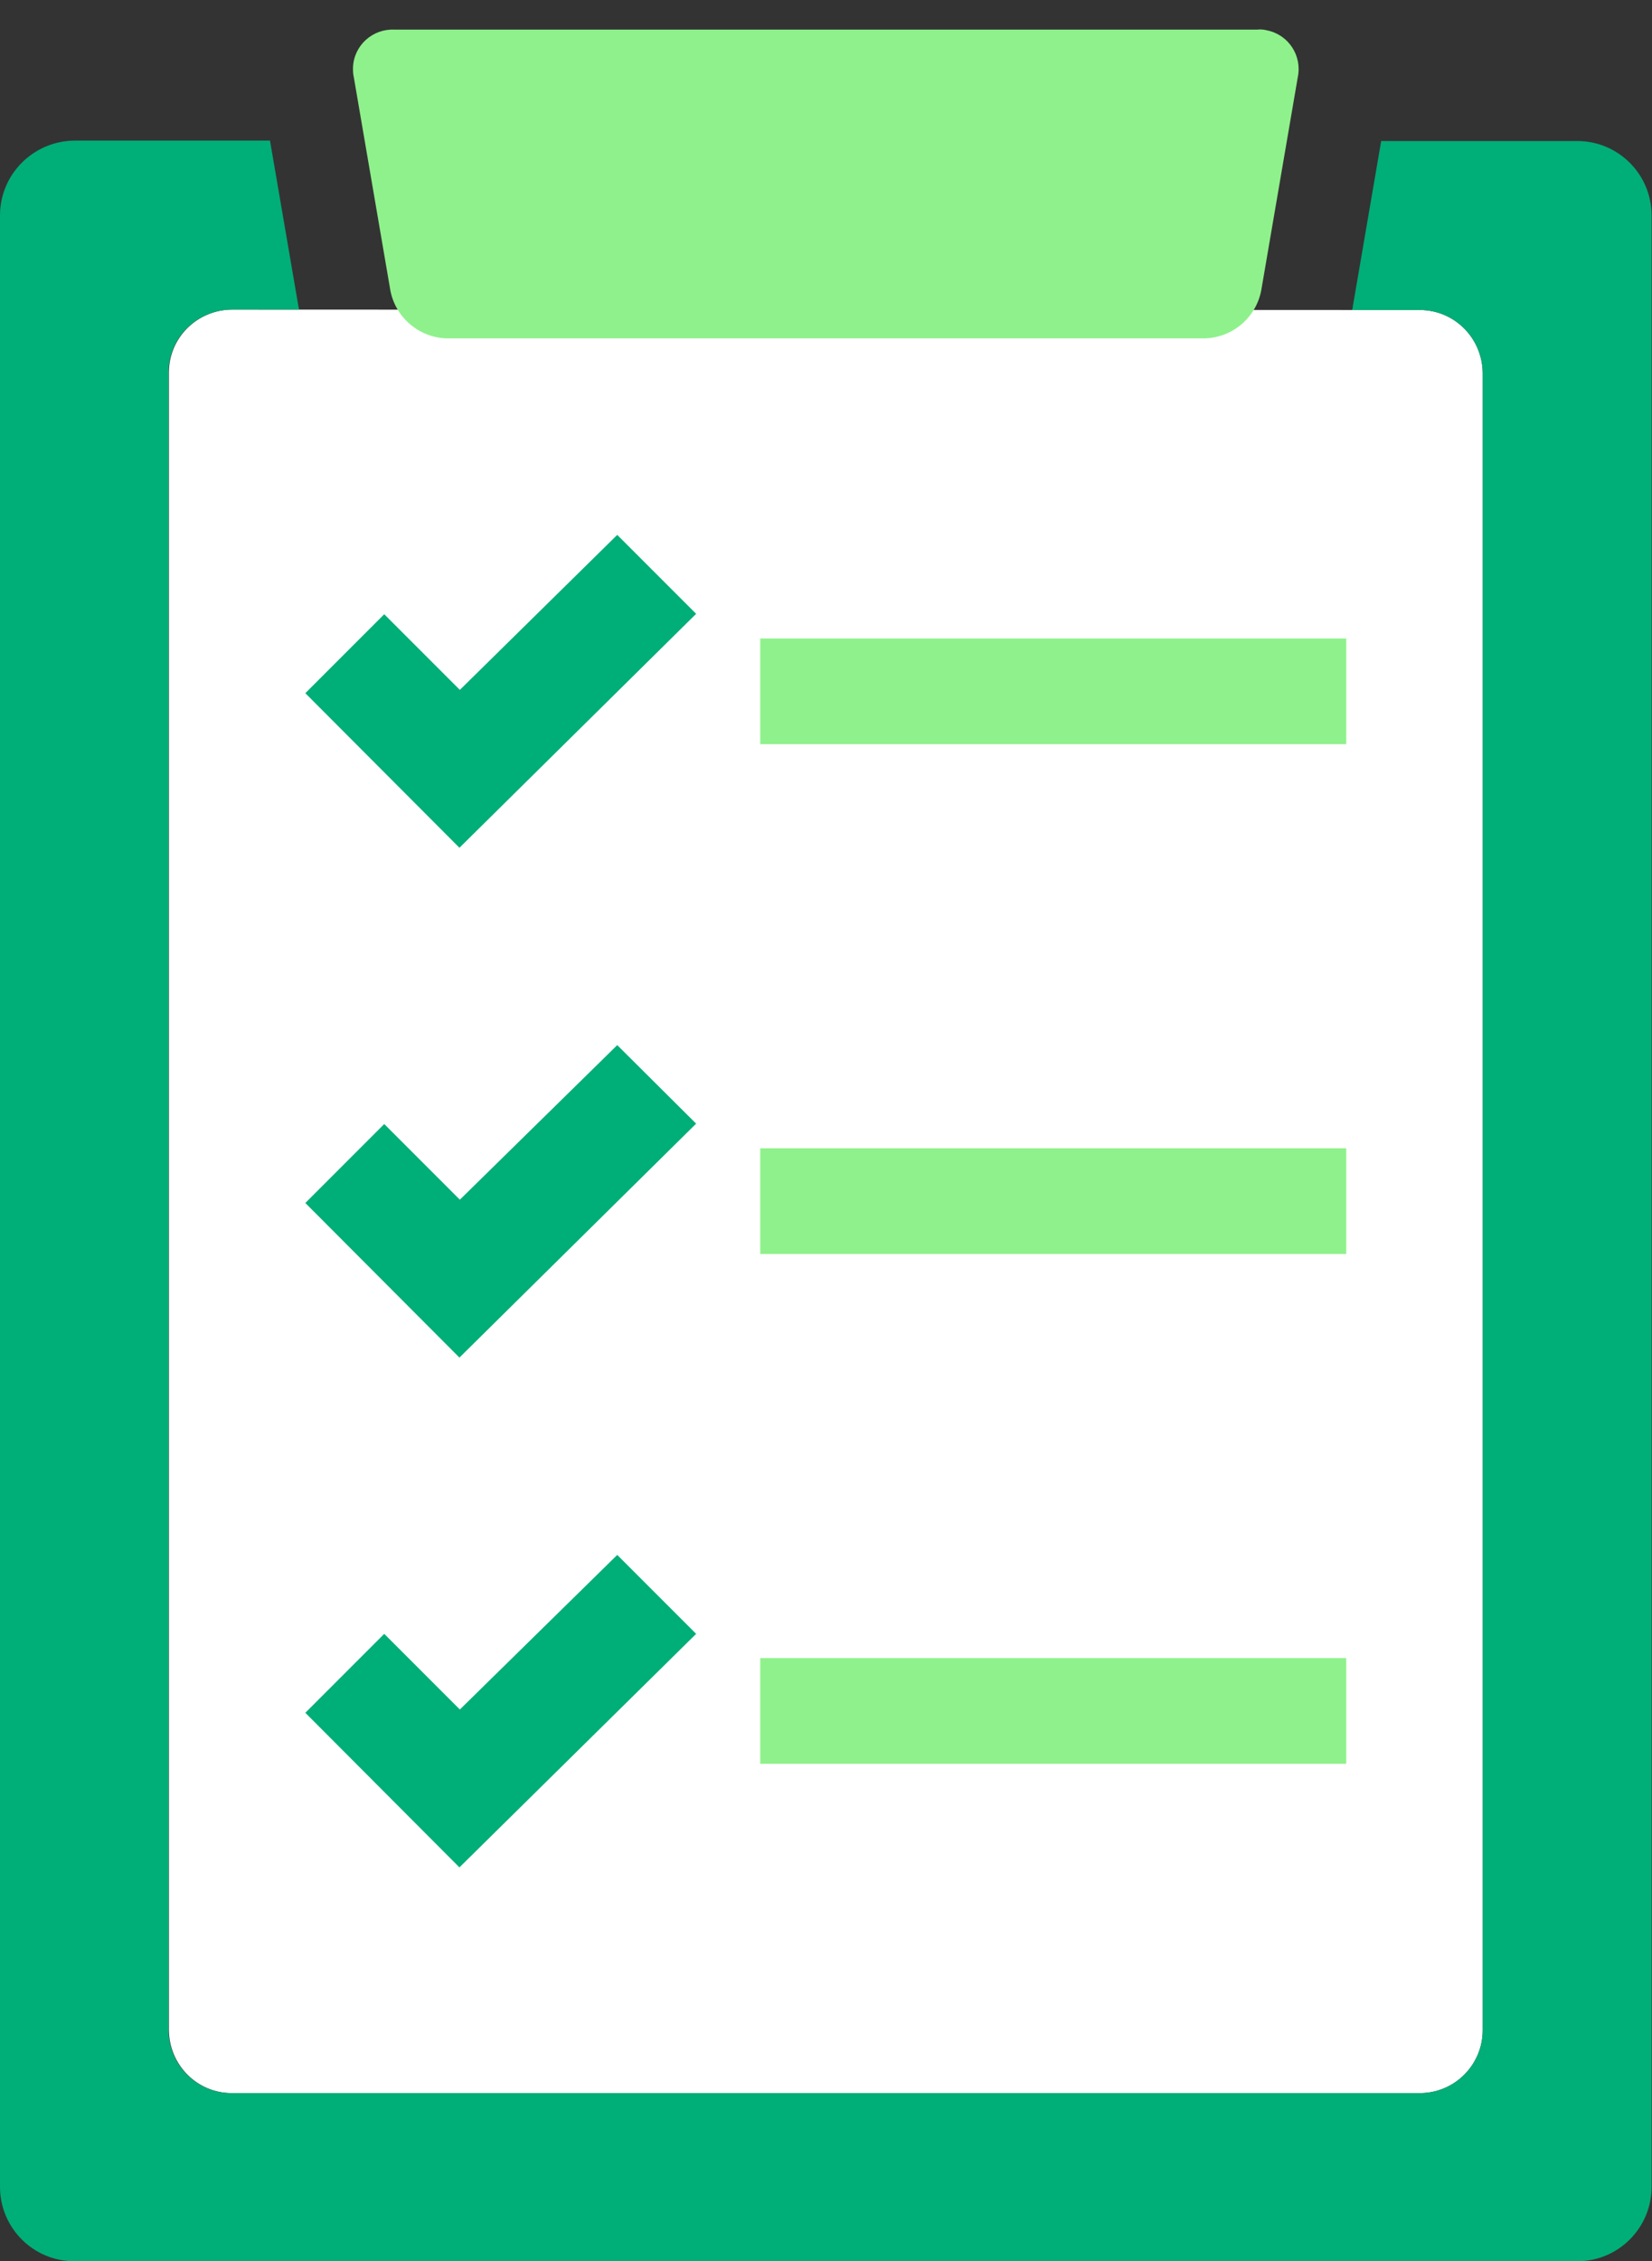 <?xml version="1.0" encoding="utf-8"?>
<!-- Generator: Adobe Illustrator 24.0.3, SVG Export Plug-In . SVG Version: 6.00 Build 0)  -->
<svg version="1.1" id="contents" xmlns="http://www.w3.org/2000/svg" xmlns:xlink="http://www.w3.org/1999/xlink" x="0px" y="0px"
	 viewBox="0 0 402 550" style="enable-background:new 0 0 402 550;" xml:space="preserve">
<rect x="0" y="0" width="402" height="550" fill="#333333" stroke="none"/>
<style type="text/css">
	.st0{fill:#FFFFFF;}
	.st1{fill:#00AE78;}
	.st2{fill:#8FF18B;}
</style>
<title>estimate</title>
<g>
	<path class="st0" d="M329,75.4h16.5c8.4,0,15.2,6.8,15.3,15.3v403.1c0,8.4-6.8,15.3-15.3,15.3H56.4c-8.4,0-15.2-6.8-15.3-15.3V90.6
		c0-8.4,6.8-15.2,15.3-15.3L329,75.4z"/>
	<path class="st1" d="M383.8,34.3h-47.7l-6.9,40.2c0,0.3-0.1,0.6-0.2,0.9h16.5c8.4,0,15.2,6.8,15.3,15.3v403.1
		c0,8.4-6.8,15.3-15.3,15.3H56.3c-8.4,0-15.2-6.8-15.3-15.3V90.6c0-8.4,6.8-15.2,15.3-15.3h16.5l-0.2-0.9l-6.9-40.2H18.1
		C8.1,34.3,0,42.4,0,52.4v479.5c0,10,8.1,18.1,18.1,18.1h365.7c10,0,18.1-8.1,18.1-18.1V52.4C401.9,42.4,393.8,34.3,383.8,34.3z"/>
	<path class="st2" d="M306,7.2H95.9c-5.3-0.2-9.8,3.9-10,9.2c0,0.8,0,1.6,0.2,2.4L95,70.7c1.3,6.6,7,11.4,13.7,11.6h184.5
		c6.7-0.2,12.4-5,13.7-11.6l8.9-51.9c1.1-5.2-2.2-10.3-7.4-11.4C307.6,7.2,306.8,7.1,306,7.2z"/>
	<rect x="185" y="155.3" class="st2" width="142.6" height="25.7"/>
	<polygon class="st1" points="74.3,168.6 93.5,149.4 111.9,167.8 150.2,130.1 169.4,149.3 111.8,206.2 	"/>
	<rect x="185" y="279.3" class="st2" width="142.6" height="25.7"/>
	<polygon class="st1" points="74.3,292.6 93.5,273.4 111.9,291.8 150.2,254.2 169.4,273.3 111.8,330.2 	"/>
	<rect x="185" y="403.3" class="st2" width="142.6" height="25.7"/>
	<polygon class="st1" points="74.3,416.6 93.5,397.4 111.9,415.8 150.2,378.2 169.4,397.4 111.8,454.2 	"/>
	<path class="st1" d="M741.6,236.6"/>
</g>
</svg>
